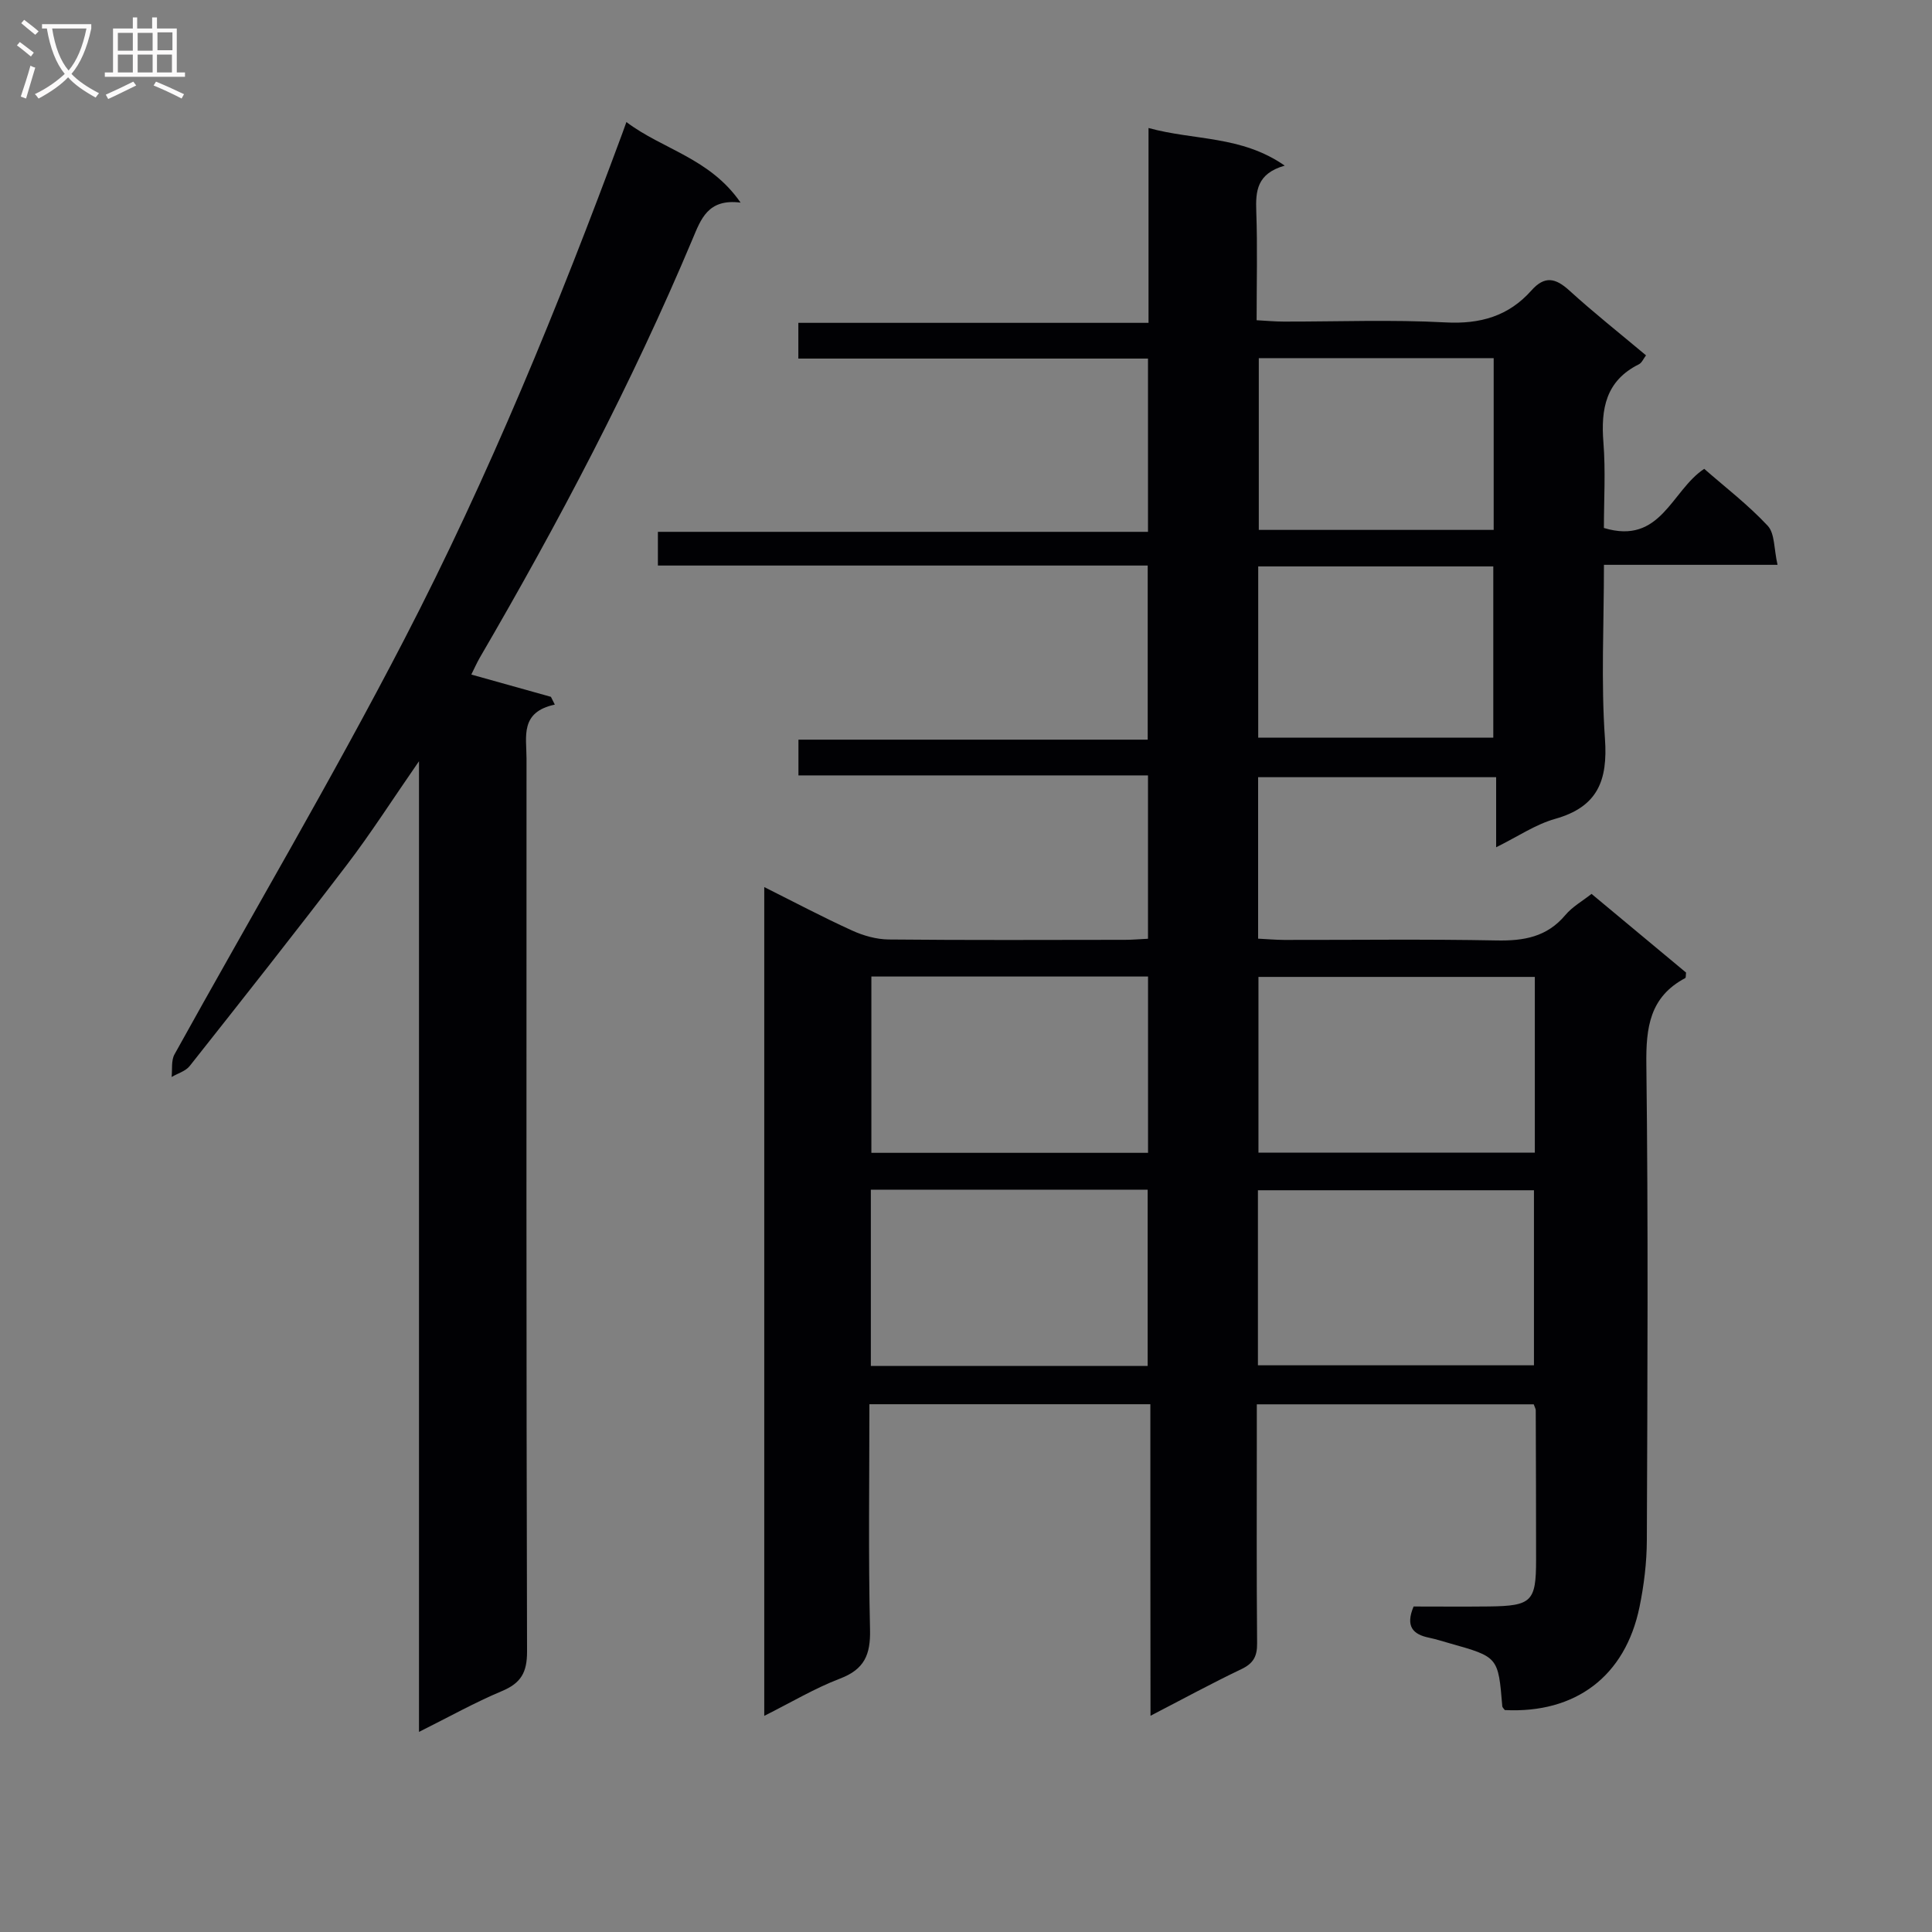 <svg enable-background="new 0 0 400 400" viewBox="0 0 400 400" xmlns="http://www.w3.org/2000/svg"><rect x="0" y="0" width="400" height="400" fill="#808080" stroke="none"/><path d="m238.17 290.73c-19.61 0-38.68 0-58.17 0 0 15.75-.23 31.23.13 46.68.12 5.18-1.17 8.2-6.2 10.12-5.24 2-10.12 4.93-15.7 7.72 0-57.35 0-114.13 0-171.59 6.3 3.15 12.15 6.25 18.15 8.98 2.34 1.07 5.04 1.84 7.59 1.87 16.33.16 32.66.09 48.99.07 1.47 0 2.95-.14 4.72-.22 0-11.28 0-22.33 0-33.82-24.11 0-48.05 0-72.37 0 0-2.63 0-4.84 0-7.4h72.31c0-12.06 0-23.76 0-36.05-33.77 0-67.49 0-101.41 0 0-2.51 0-4.46 0-6.98h101.47c0-12.15 0-23.74 0-35.87-23.93 0-47.98 0-72.39 0 0-2.6 0-4.67 0-7.4h72.5c0-13.54 0-26.44 0-40.34 9.5 2.62 19.18 1.52 28.2 7.79-5.82 1.66-6.04 5.31-5.89 9.52.26 7.31.07 14.64.07 22.49 2.05.11 3.82.28 5.6.28 11.17.02 22.35-.43 33.49.17 7.2.39 13.07-1.29 17.8-6.61 2.76-3.11 5-2.59 7.86.01 5.04 4.59 10.4 8.83 15.87 13.42-.52.68-.86 1.54-1.47 1.85-6.88 3.42-7.9 9.24-7.35 16.18.47 5.92.1 11.9.1 17.71 11.82 3.59 13.95-7.75 20.77-12.24 4.32 3.78 9.09 7.44 13.14 11.78 1.5 1.6 1.28 4.8 2.04 8.09-12.39 0-23.91 0-35.94 0 0 12.46-.62 24.29.21 36.02.61 8.67-1.52 14.1-10.32 16.58-4.05 1.14-7.72 3.66-12.21 5.88 0-5.16 0-9.6 0-14.51-16.63 0-32.81 0-49.28 0v33.43c1.82.09 3.6.25 5.38.26 14.66.02 29.33-.18 43.99.11 5.64.11 10.42-.71 14.24-5.26 1.45-1.73 3.57-2.91 5.42-4.38 6.61 5.51 13.13 10.93 19.57 16.29-.07.53-.01 1.05-.17 1.14-7.36 3.91-8.15 10.24-8.05 17.93.4 32.82.23 65.66.1 98.48-.02 4.61-.59 9.29-1.52 13.81-2.95 14.33-13.23 22.06-27.89 21.33-.18-.27-.5-.53-.52-.82-.84-10.17-.83-10.17-10.85-12.99-1.43-.4-2.86-.87-4.31-1.17-3.36-.69-4.92-2.36-3.2-6.46 5.04 0 10.32.05 15.61-.01 8.84-.11 9.75-1.02 9.75-9.62 0-10.33-.03-20.66-.07-30.99 0-.31-.2-.62-.42-1.24-18.81 0-37.72 0-57.33 0v5.99c0 14.5-.07 29 .06 43.49.03 2.72-.79 4.18-3.28 5.36-6.12 2.92-12.08 6.17-18.79 9.64-.03-21.82-.03-43-.03-64.5zm-57.76-88.55v36.5h57.28c0-12.28 0-24.3 0-36.5-19.21 0-38.11 0-57.28 0zm137.36.08c-19.3 0-38.18 0-57.22 0v36.39h57.22c0-12.17 0-24.08 0-36.39zm-80.16 80.55c0-12.46 0-24.49 0-36.5-19.29 0-38.18 0-57.31 0v36.5zm22.83-.14h57.15c0-12.36 0-24.38 0-36.24-19.28 0-38.14 0-57.15 0zm.18-208.52v35.56h48.63c0-11.95 0-23.68 0-35.56-16.32 0-32.3 0-48.63 0zm-.12 43.12v35.46h48.67c0-11.98 0-23.69 0-35.46-16.39 0-32.35 0-48.67 0z" fill="#010104"/><path d="m97.58 139.66c5.87 1.64 11.17 3.13 16.48 4.61.27.54.54 1.07.81 1.61-7.25 1.55-5.86 6.63-5.86 11.13-.01 61.64-.06 123.28.11 184.92.01 4.35-1.27 6.54-5.2 8.19-5.61 2.35-10.95 5.35-17.17 8.45 0-67.13 0-133.31 0-200.97-5.52 7.97-9.94 14.9-14.91 21.42-10.69 14.02-21.62 27.85-32.56 41.68-.85 1.08-2.48 1.53-3.75 2.28.17-1.57-.11-3.4.59-4.67 15.86-28.64 32.53-56.86 47.58-85.92 17.5-33.78 31.92-69.02 45.12-104.71.21-.58.42-1.16.87-2.41 7.56 5.7 17.28 7.46 23.64 16.68-6.8-.87-8.22 3.46-9.97 7.6-12.58 29.92-27.68 58.57-44.01 86.59-.65 1.13-1.18 2.33-1.77 3.52z" fill="#010104"/><g fill="#fbfafa"><path d="m6.4 11.7c-1-.8-1.9-1.6-2.9-2.3l.6-.7c.9.7 1.9 1.4 2.9 2.2zm-2.1 8.3c.7-2.1 1.4-4.2 2-6.4.2.1.6.3 1 .4-.7 2.3-1.3 4.4-1.9 6.4zm3-12.8c-1.1-.9-2.1-1.7-2.9-2.4l.6-.7c1 .8 2 1.5 3 2.4zm1.4-1.3v-.9h10.2v.9c-.9 4.2-2.3 7.3-4.1 9.4 1.3 1.4 3.2 2.7 5.7 4-.2.2-.4.5-.7.9-2.5-1.4-4.4-2.7-5.7-4.2-1.4 1.5-3.5 3-6.1 4.4 0 0 0 0-.1-.1-.3-.4-.5-.7-.7-.8 2.7-1.3 4.7-2.8 6.2-4.2-1.8-2.2-3-5.3-3.7-9.4zm9.2 0h-7.1c.6 3.8 1.7 6.7 3.4 8.7 1.7-2 2.9-4.8 3.7-8.7z"/><path d="m31.6 3.6h.9v2.3h4.1v9.1h1.7v.9h-16.6v-.9h1.7v-9.1h4.1v-2.3h.9v2.3h3.1v-2.3zm-4 13.3.6.8c-1.9.9-3.8 1.9-5.8 2.8-.2-.3-.3-.6-.5-.9 2-.9 3.9-1.8 5.7-2.7zm-3.2-10.1v3.7h3.1v-3.7zm0 4.5v3.7h3.1v-3.7zm4.1-4.5v3.7h3.1v-3.7zm0 4.5v3.7h3.1v-3.7zm9.1 9.1c-2.1-1.1-4.1-2-5.8-2.7l.5-.8c2.2.9 4.1 1.8 5.8 2.6zm-1.9-13.7h-3.1v3.7h3.1v-3.6zm-3.2 4.6v3.7h3.1v-3.7z"/></g></svg>